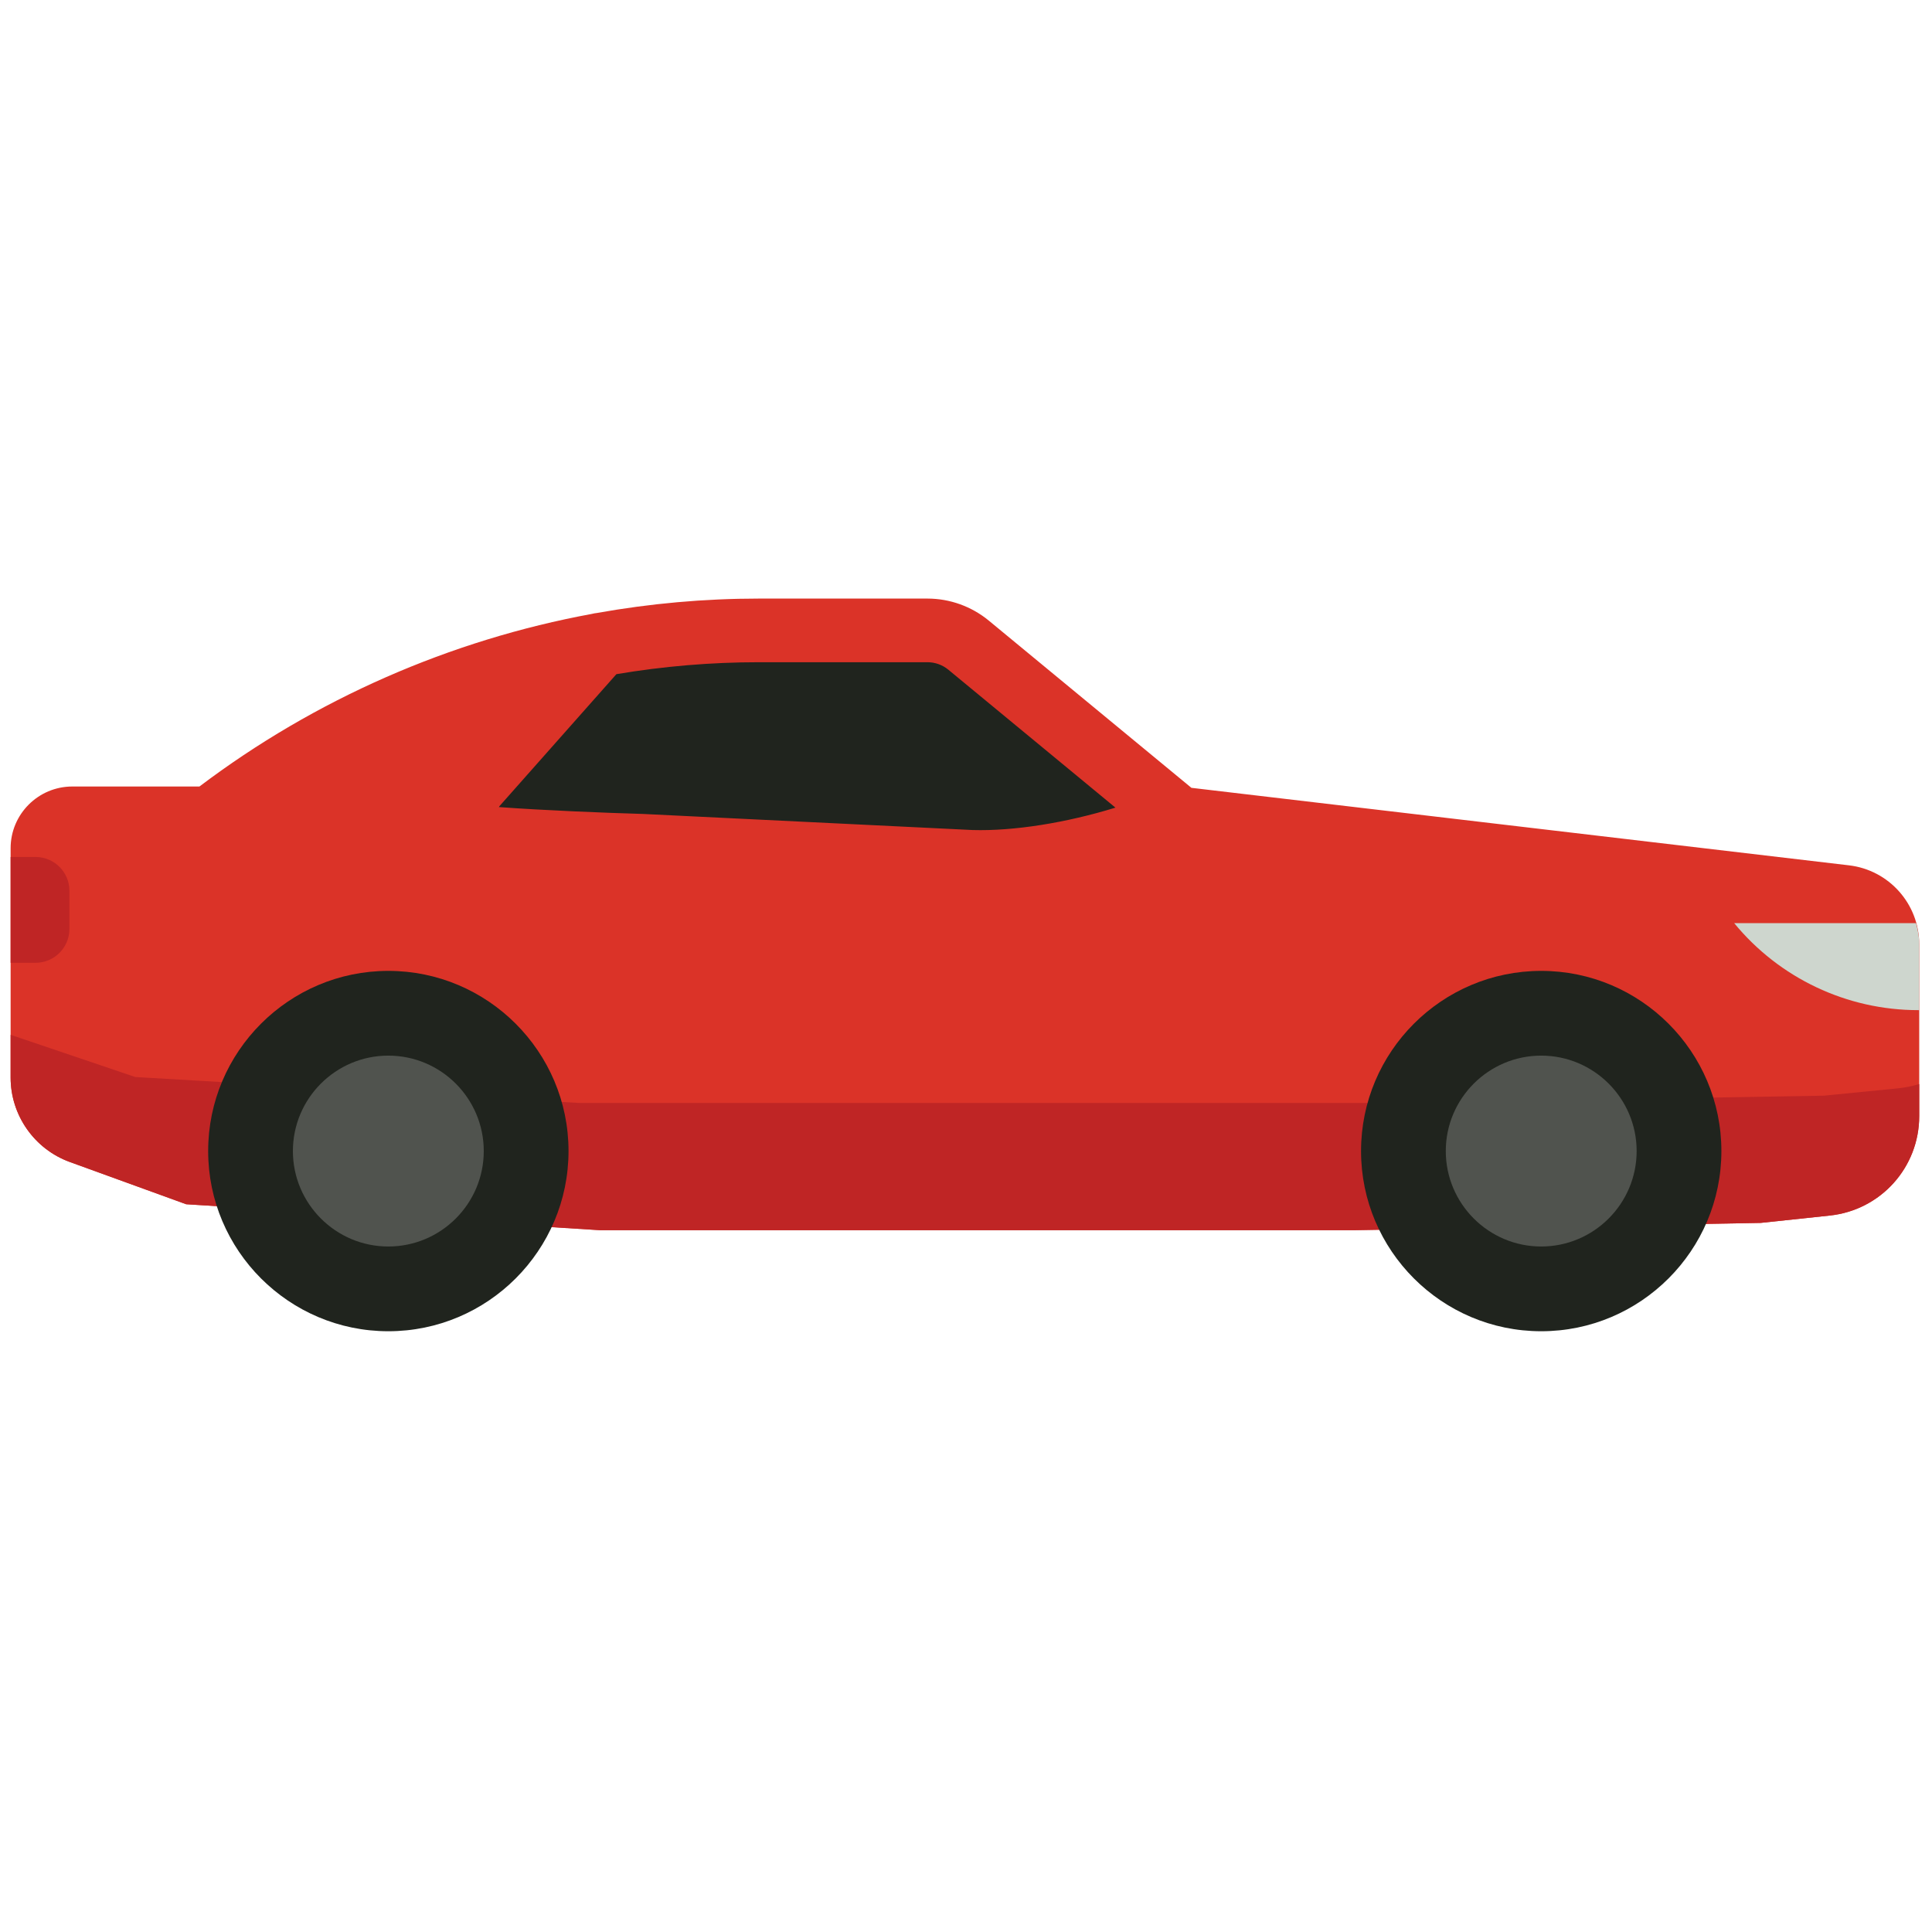 <svg xmlns="http://www.w3.org/2000/svg" xmlns:xlink="http://www.w3.org/1999/xlink" version="1.1" width="256" height="256" viewBox="0 0 256 256" xml:space="preserve">

<defs>
</defs>
<g style="stroke: none; stroke-width: 0; stroke-dasharray: none; stroke-linecap: butt; stroke-linejoin: miter; stroke-miterlimit: 10; fill: none; fill-rule: nonzero; opacity: 1;" transform="translate(1.407 1.407) scale(2.81 2.81)" >
	<polygon points="24.81,31.58 22.3,39.91 37.66,42.41 51.93,39.91 53.13,36.99 47.52,31.58 41.36,28.66 32.28,28.66 " style="stroke: none; stroke-width: 1; stroke-dasharray: none; stroke-linecap: butt; stroke-linejoin: miter; stroke-miterlimit: 10; fill: rgb(32,36,30); fill-rule: nonzero; opacity: 1;" transform="  matrix(1 0 0 1 0 0) "/>
	<path d="M 86.689 40.304 l -31.009 -3.655 l -9.553 -7.884 c -0.813 -0.67 -1.839 -1.04 -2.893 -1.04 h -7.949 c -2.57 0 -5.13 0.231 -7.648 0.681 c -0.075 0.008 -0.15 0.021 -0.224 0.041 c -6.688 1.232 -13.06 4.023 -18.51 8.14 H 2.909 C 1.305 36.587 0 37.892 0 39.496 v 10.817 c 0 1.774 1.12 3.373 2.788 3.979 l 5.49 1.993 l 19.537 1.225 H 63.31 l 19.213 -0.345 l 3.256 -0.346 C 88.186 56.565 90 54.547 90 52.127 v -8.099 C 90 42.127 88.576 40.526 86.689 40.304 z M 28.565 31.29 c 2.215 -0.374 4.464 -0.564 6.721 -0.564 h 7.949 c 0.358 0 0.707 0.125 0.983 0.353 l 7.88 6.504 c -2.316 0.715 -4.796 1.113 -6.74 1.056 l -15.533 -0.758 c -1.813 -0.053 -4.623 -0.165 -6.812 -0.325 L 28.565 31.29 z" style="stroke: none; stroke-width: 1; stroke-dasharray: none; stroke-linecap: butt; stroke-linejoin: miter; stroke-miterlimit: 10; fill: rgb(219,51,40); fill-rule: nonzero; opacity: 1;" transform=" matrix(1 0 0 1 0 0) " stroke-linecap="round" />
	<path d="M 88.997 50.82 l -3.492 0.346 l -20.606 0.345 H 26.831 L 5.878 50.286 L 0 48.296 v 2.017 c 0 1.774 1.12 3.373 2.788 3.979 l 5.49 1.993 l 19.537 1.225 H 63.31 l 19.213 -0.345 l 3.256 -0.346 C 88.186 56.565 90 54.547 90 52.127 v -1.509 C 89.678 50.714 89.345 50.785 88.997 50.82 z" style="stroke: none; stroke-width: 1; stroke-dasharray: none; stroke-linecap: butt; stroke-linejoin: miter; stroke-miterlimit: 10; fill: rgb(191,37,37); fill-rule: nonzero; opacity: 1;" transform=" matrix(1 0 0 1 0 0) " stroke-linecap="round" />
	<path d="M 72.175 62.274 c -4.685 0 -8.496 -3.812 -8.496 -8.497 c 0 -4.685 3.812 -8.496 8.496 -8.496 s 8.496 3.812 8.496 8.496 C 80.671 58.463 76.86 62.274 72.175 62.274 z" style="stroke: none; stroke-width: 1; stroke-dasharray: none; stroke-linecap: butt; stroke-linejoin: miter; stroke-miterlimit: 10; fill: rgb(32,36,30); fill-rule: nonzero; opacity: 1;" transform=" matrix(1 0 0 1 0 0) " stroke-linecap="round" />
	<path d="M 17.811 62.274 c -4.685 0 -8.496 -3.812 -8.496 -8.497 c 0 -4.685 3.812 -8.496 8.496 -8.496 c 4.685 0 8.497 3.812 8.497 8.496 C 26.308 58.463 22.497 62.274 17.811 62.274 z" style="stroke: none; stroke-width: 1; stroke-dasharray: none; stroke-linecap: butt; stroke-linejoin: miter; stroke-miterlimit: 10; fill: rgb(32,36,30); fill-rule: nonzero; opacity: 1;" transform=" matrix(1 0 0 1 0 0) " stroke-linecap="round" />
	<path d="M 17.811 58.278 c -2.481 0 -4.5 -2.019 -4.5 -4.501 c 0 -2.481 2.019 -4.5 4.5 -4.5 c 2.481 0 4.5 2.019 4.5 4.5 C 22.312 56.259 20.293 58.278 17.811 58.278 z" style="stroke: none; stroke-width: 1; stroke-dasharray: none; stroke-linecap: butt; stroke-linejoin: miter; stroke-miterlimit: 10; fill: rgb(80,83,78); fill-rule: nonzero; opacity: 1;" transform=" matrix(1 0 0 1 0 0) " stroke-linecap="round" />
	<path d="M 72.175 58.278 c -2.481 0 -4.5 -2.019 -4.5 -4.501 c 0 -2.481 2.019 -4.5 4.5 -4.5 s 4.5 2.019 4.5 4.5 C 76.675 56.259 74.656 58.278 72.175 58.278 z" style="stroke: none; stroke-width: 1; stroke-dasharray: none; stroke-linecap: butt; stroke-linejoin: miter; stroke-miterlimit: 10; fill: rgb(80,83,78); fill-rule: nonzero; opacity: 1;" transform=" matrix(1 0 0 1 0 0) " stroke-linecap="round" />
	<path d="M 90 47.132 v -3.104 c 0 -0.347 -0.062 -0.679 -0.151 -0.999 h -8.575 c 2.132 2.597 5.315 4.103 8.676 4.103 H 90 z" style="stroke: none; stroke-width: 1; stroke-dasharray: none; stroke-linecap: butt; stroke-linejoin: miter; stroke-miterlimit: 10; fill: rgb(206,214,206); fill-rule: nonzero; opacity: 1;" transform=" matrix(1 0 0 1 0 0) " stroke-linecap="round" />
	<path d="M 1.211 39.91 L 0 39.91 v 4.99 h 1.174 c 0.883 0 1.599 -0.716 1.599 -1.599 v -1.796 C 2.773 40.635 2.077 39.93 1.211 39.91 z" style="stroke: none; stroke-width: 1; stroke-dasharray: none; stroke-linecap: butt; stroke-linejoin: miter; stroke-miterlimit: 10; fill: rgb(191,37,37); fill-rule: nonzero; opacity: 1;" transform=" matrix(1 0 0 1 0 0) " stroke-linecap="round" />
</g>
</svg>
